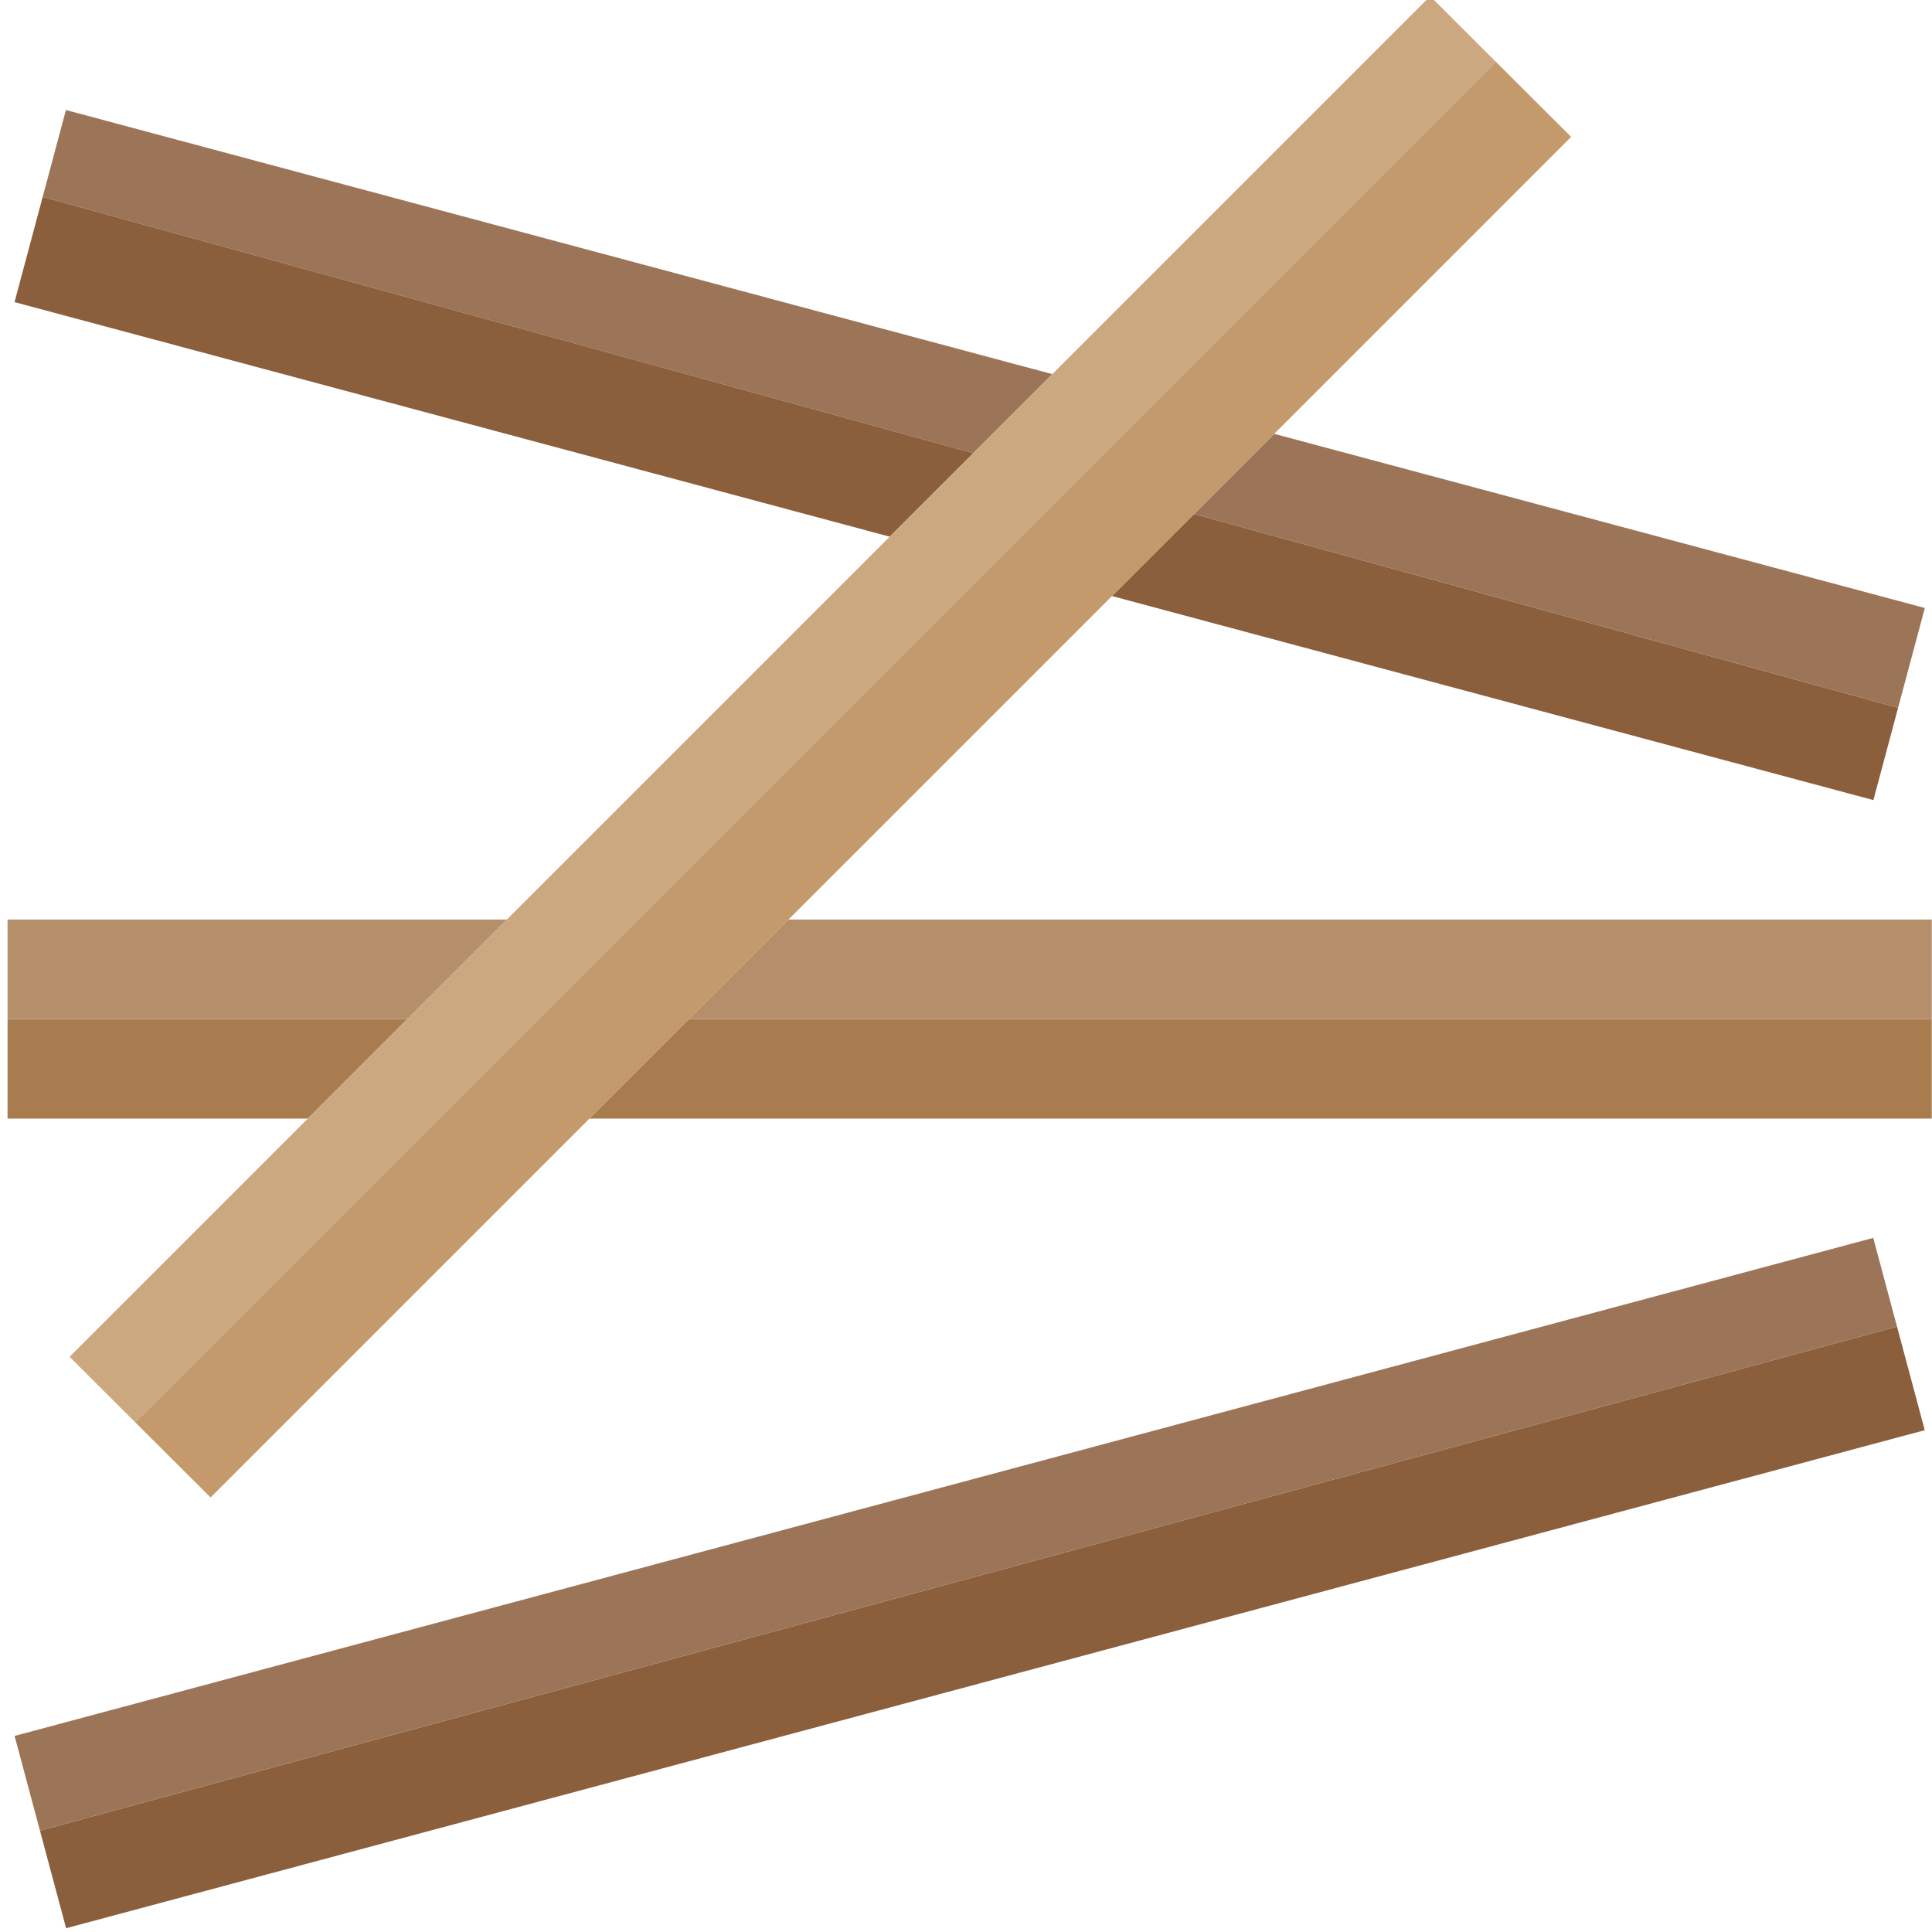 <svg xmlns="http://www.w3.org/2000/svg" height="511pt" version="1.1" viewBox="-1 1 511 512" width="511pt">
<g id="surface1">
<path d="M 0.5 271.062 L 0.5 297.438 L 80.07 297.438 L 106.445 271.062 Z M 0.5 271.062 " style=" stroke:none;fill-rule:nonzero;fill:rgb(66.275%,48.627%,31.373%);fill-opacity:1;" />
<path d="M 132.82 244.684 L 0.5 244.684 L 0.5 271.062 L 106.445 271.062 Z M 132.82 244.684 " style=" stroke:none;fill-rule:nonzero;fill:rgb(70.98%,56.078%,41.176%);fill-opacity:1;" />
<path d="M 277.363 100.145 L 15.973 30.156 L 9.812 53.184 L 256.414 121.094 Z M 277.363 100.145 " style=" stroke:none;fill-rule:nonzero;fill:rgb(61.176%,45.882%,34.51%);fill-opacity:1;" />
<path d="M 9.812 53.184 L 2.348 81.062 L 234.281 143.223 L 256.414 121.094 Z M 9.812 53.184 " style=" stroke:none;fill-rule:nonzero;fill:rgb(54.51%,36.863%,23.529%);fill-opacity:1;" />
<path d="M 293.191 158.961 L 494.969 213.031 L 501.512 188.582 L 314.941 137.211 Z M 293.191 158.961 " style=" stroke:none;fill-rule:nonzero;fill:rgb(54.51%,36.863%,23.529%);fill-opacity:1;" />
<path d="M 501.512 188.582 L 508.598 162.125 L 336.184 115.969 L 314.941 137.211 Z M 501.512 188.582 " style=" stroke:none;fill-rule:nonzero;fill:rgb(61.176%,45.882%,34.51%);fill-opacity:1;" />
<path d="M 377.508 0 L 256.414 121.094 L 234.281 143.223 L 132.82 244.684 L 106.445 271.062 L 16.941 360.566 L 34.324 377.91 L 141.176 271.062 L 283.652 128.586 L 394.887 17.348 Z M 377.508 0 " style=" stroke:none;fill-rule:nonzero;fill:rgb(80%,65.882%,50.588%);fill-opacity:1;" />
<path d="M 394.887 17.348 L 283.652 128.586 L 141.176 271.062 L 34.324 377.91 L 54.309 397.844 L 181.09 271.062 L 207.465 244.684 L 293.191 158.961 L 336.184 115.969 L 414.871 37.277 Z M 394.887 17.348 " style=" stroke:none;fill-rule:nonzero;fill:rgb(76.863%,60.392%,42.353%);fill-opacity:1;" />
<path d="M 9.09 486.145 L 16.02 512 L 508.578 380.012 L 501.23 352.562 Z M 9.09 486.145 " style=" stroke:none;fill-rule:nonzero;fill:rgb(54.51%,36.863%,23.529%);fill-opacity:1;" />
<path d="M 494.926 329.055 L 2.363 461.043 L 9.09 486.145 L 501.23 352.562 Z M 494.926 329.055 " style=" stroke:none;fill-rule:nonzero;fill:rgb(61.176%,45.882%,34.51%);fill-opacity:1;" />
<path d="M 154.715 297.438 L 510.441 297.438 L 510.441 271.062 L 181.09 271.062 Z M 154.715 297.438 " style=" stroke:none;fill-rule:nonzero;fill:rgb(66.275%,48.627%,31.373%);fill-opacity:1;" />
<path d="M 510.441 271.062 L 510.441 244.684 L 207.465 244.684 L 181.09 271.062 Z M 510.441 271.062 " style=" stroke:none;fill-rule:nonzero;fill:rgb(70.98%,56.078%,41.176%);fill-opacity:1;" />
</g>
</svg>